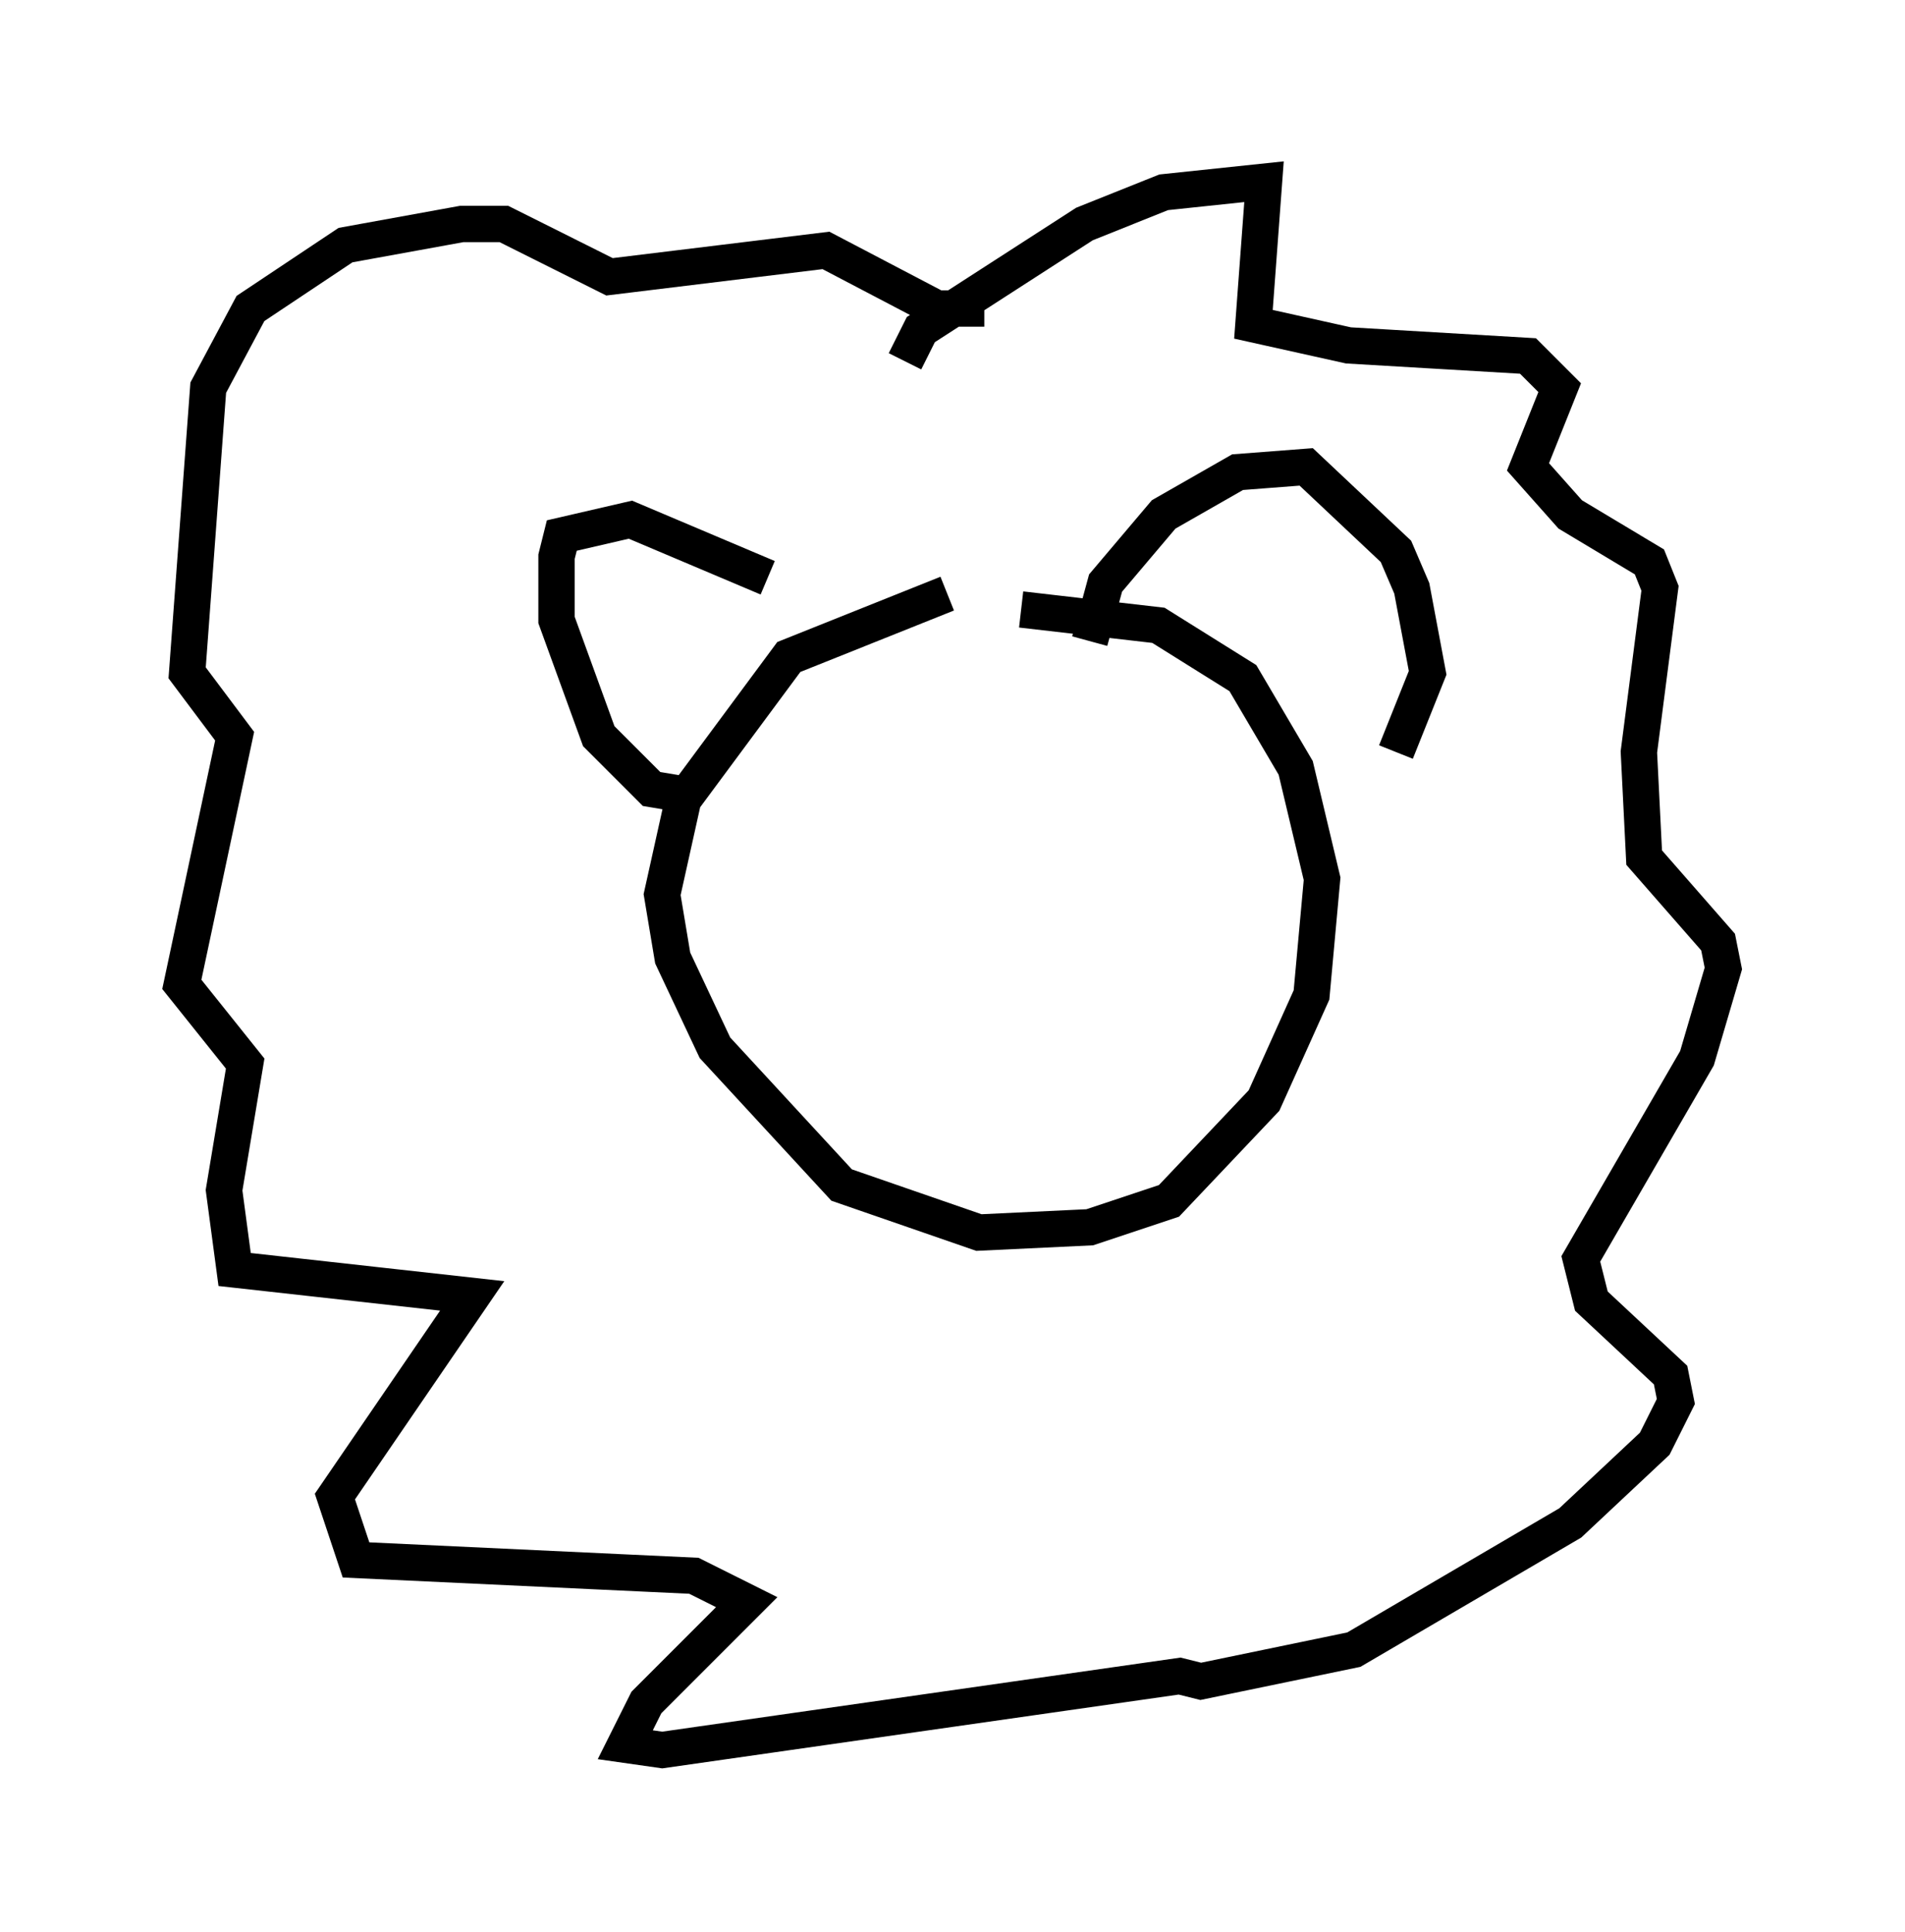 <?xml version="1.0" encoding="utf-8" ?>
<svg baseProfile="full" height="53.14" version="1.1" width="52.413" xmlns="http://www.w3.org/2000/svg" xmlns:ev="http://www.w3.org/2001/xml-events" xmlns:xlink="http://www.w3.org/1999/xlink"><defs /><rect fill="white" height="53.14" width="52.413" x="0" y="0" /><path d="M29.257, 16.475 m-3.196, -0.145 l-4.358, 1.743 -2.905, 3.922 l-0.581, 2.615 0.291, 1.743 l1.162, 2.469 3.486, 3.777 l3.777, 1.307 3.05, -0.145 l2.179, -0.726 2.615, -2.76 l1.307, -2.905 0.291, -3.196 l-0.726, -3.05 -1.453, -2.469 l-2.324, -1.453 -3.777, -0.436 m-9.296, 5.084 l-0.872, -0.145 -1.453, -1.453 l-1.162, -3.196 0.0, -1.743 l0.145, -0.581 1.888, -0.436 l3.777, 1.598 m8.86, 1.743 l0.436, -1.598 1.598, -1.888 l2.034, -1.162 1.888, -0.145 l2.469, 2.324 0.436, 1.017 l0.436, 2.324 -0.872, 2.179 m-13.508, -10.749 l0.436, -0.872 4.503, -2.905 l2.179, -0.872 2.76, -0.291 l-0.291, 3.922 2.615, 0.581 l4.939, 0.291 0.872, 0.872 l-0.872, 2.179 1.162, 1.307 l2.179, 1.307 0.291, 0.726 l-0.581, 4.503 0.145, 2.905 l2.034, 2.324 0.145, 0.726 l-0.726, 2.469 -3.196, 5.52 l0.291, 1.162 2.179, 2.034 l0.145, 0.726 -0.581, 1.162 l-2.324, 2.179 -5.955, 3.486 l-4.212, 0.872 -0.581, -0.145 l-14.235, 2.034 -1.017, -0.145 l0.581, -1.162 2.76, -2.76 l-1.453, -0.726 -9.296, -0.436 l-0.581, -1.743 3.777, -5.52 l-6.536, -0.726 -0.291, -2.179 l0.581, -3.486 -1.743, -2.179 l1.453, -6.827 -1.307, -1.743 l0.581, -7.844 1.162, -2.179 l2.615, -1.743 3.196, -0.581 l1.162, 0.0 2.905, 1.453 l5.955, -0.726 3.05, 1.598 l1.307, 0.0 m-3.341, 13.654 l0.0, 0.0 m9.006, -1.453 " fill="none" stroke="black" stroke-width="1" /></svg>